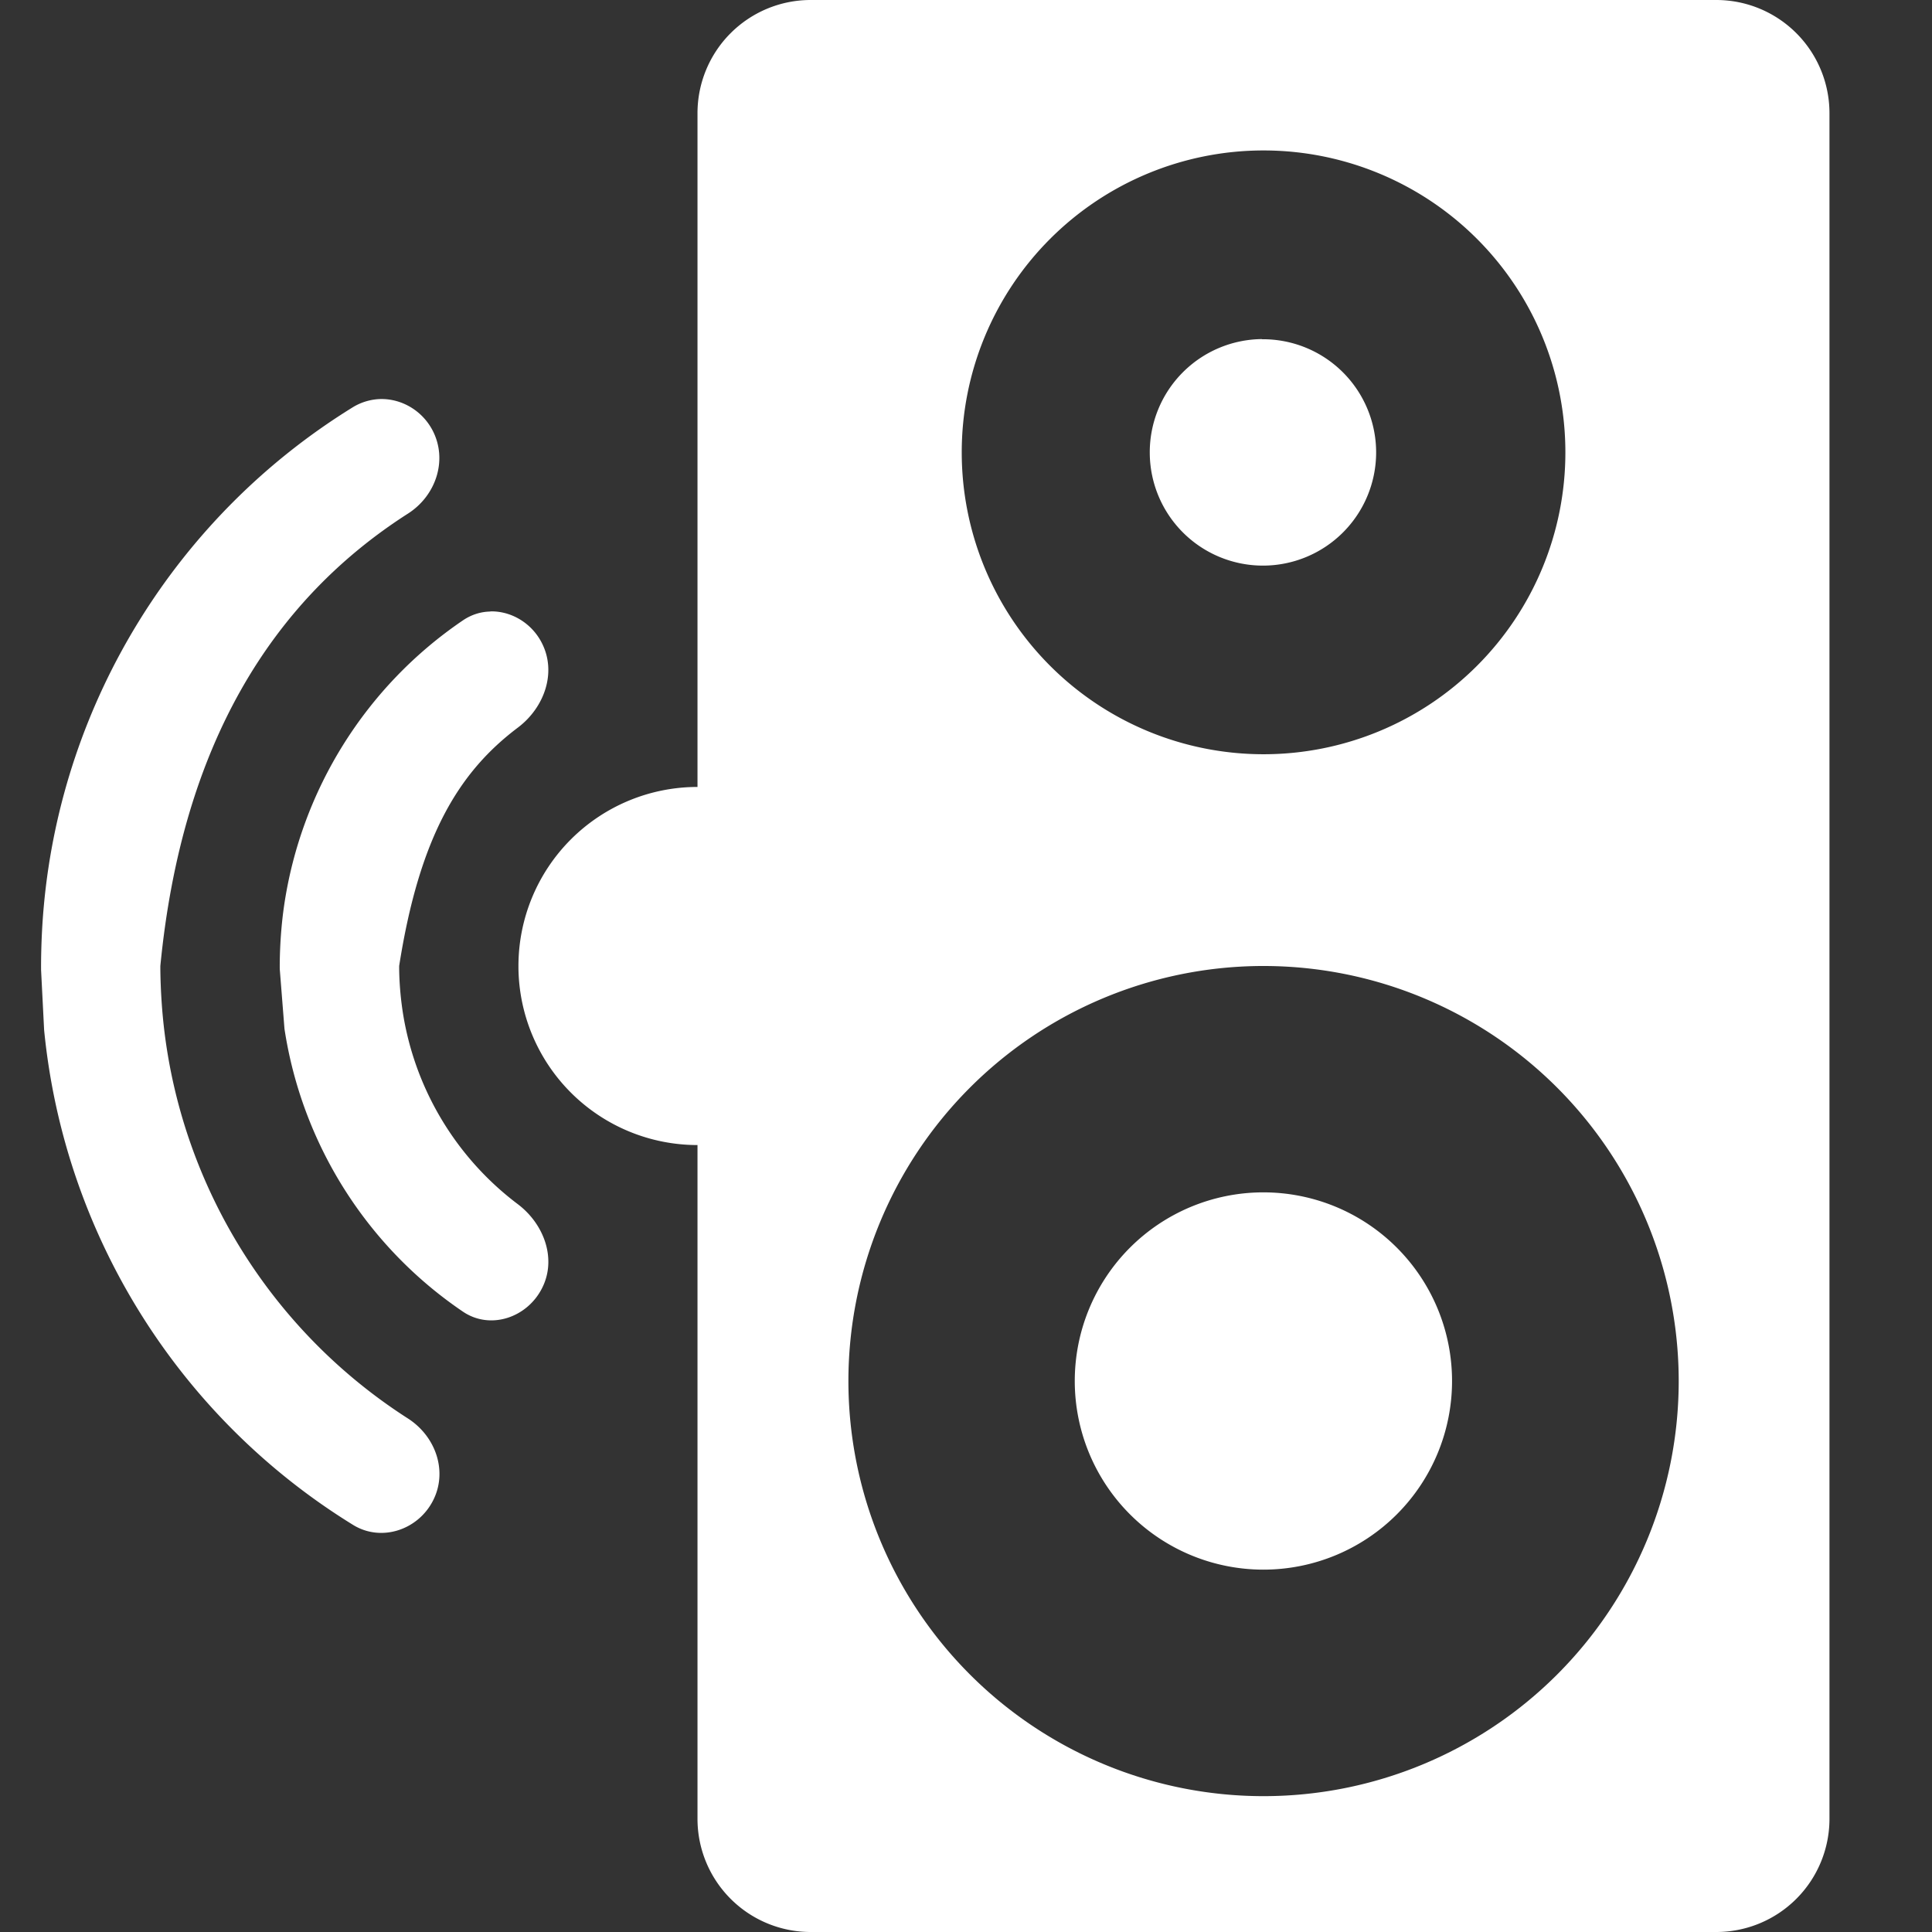 <?xml version="1.0" encoding="UTF-8" standalone="no"?>
<svg
   xmlns:dc="http://purl.org/dc/elements/1.1/"
   xmlns:cc="http://creativecommons.org/ns#"
   xmlns:rdf="http://www.w3.org/1999/02/22-rdf-syntax-ns#"
   xmlns:svg="http://www.w3.org/2000/svg"
   xmlns="http://www.w3.org/2000/svg"
   xmlns:sodipodi="http://sodipodi.sourceforge.net/DTD/sodipodi-0.dtd"
   xmlns:inkscape="http://www.inkscape.org/namespaces/inkscape"
   width="48"
   height="48"
   viewBox="0 0 12.7 12.7"
   version="1.1"
   id="svg8"
   inkscape:version="1.0.1 (3bc2e813f5, 2020-09-07)"
   sodipodi:docname="Icon_WiFi_Speaker.svg">
  <rect x="0" y="0" width="12.7" height="12.7" fill="#333333" stroke="none"/>
  <defs
     id="defs2">
    <inkscape:path-effect
       effect="fillet_chamfer"
       id="path-effect24"
       is_visible="true"
       lpeversion="1"
       satellites_param="F,0,0,1,0,3.969,0,1 @ F,0,0,1,0,3.969,0,1 @ F,0,0,1,0,3.969,0,1 @ F,0,0,1,0,3.969,0,1"
       unit="px"
       method="auto"
       mode="F"
       radius="15"
       chamfer_steps="1"
       flexible="false"
       use_knot_distance="true"
       apply_no_radius="true"
       apply_with_radius="true"
       only_selected="false"
       hide_knots="false" />
  </defs>
  <sodipodi:namedview
     id="base"
     pagecolor="#ffffff"
     bordercolor="#666666"
     borderopacity="1.0"
     inkscape:pageopacity="0.0"
     inkscape:pageshadow="2"
     inkscape:zoom="11.2"
     inkscape:cx="8.9483784"
     inkscape:cy="21.458753"
     inkscape:document-units="mm"
     inkscape:current-layer="layer1"
     inkscape:document-rotation="0"
     showgrid="false"
     inkscape:snap-bbox="true"
     inkscape:bbox-paths="true"
     inkscape:bbox-nodes="true"
     inkscape:snap-bbox-edge-midpoints="true"
     inkscape:snap-bbox-midpoints="true"
     inkscape:object-paths="true"
     inkscape:snap-intersection-paths="true"
     inkscape:snap-smooth-nodes="true"
     inkscape:window-width="1920"
     inkscape:window-height="1017"
     inkscape:window-x="1912"
     inkscape:window-y="-7"
     inkscape:window-maximized="1"
     units="px"
     inkscape:snap-page="true" />
  <g
     inkscape:label="Ebene 1"
     inkscape:groupmode="layer"
     id="layer1">
    <path
       id="rect16"
       style="fill:#ffffff;stroke:#1b1f37;stroke-width:0;stroke-linejoin:bevel;paint-order:markers stroke fill"
       d="M 5.324,1.2385829e-5 A 0.744,0.744 0 0 0 4.585,0.744 V 5.173 a 1.177,1.177 0 0 0 -1.177,1.177 1.177,1.177 0 0 0 0,0.009 1.177,1.177 0 0 0 1.177,1.168 v 4.429 a 0.744,0.744 0 0 0 0.744,0.744 h 5.953 a 0.744,0.744 0 0 0 0.744,-0.744 V 0.744 A 0.744,0.744 0 0 0 11.283,1.2385829e-5 H 5.329 a 0.744,0.744 0 0 0 -0.006,0 z M 8.302,0.989 a 1.984,1.984 0 0 1 0.004,0 A 1.984,1.984 0 0 1 10.29,2.974 1.984,1.984 0 0 1 8.306,4.958 1.984,1.984 0 0 1 6.322,2.974 1.984,1.984 0 0 1 8.302,0.989 Z m -0.006,1.24 A 0.744,0.744 0 0 0 7.558,2.974 0.744,0.744 0 0 0 8.302,3.718 0.744,0.744 0 0 0 9.046,2.974 0.744,0.744 0 0 0 8.302,2.23 a 0.744,0.744 0 0 0 -0.006,0 z M 2.505,2.623 C 2.443,2.624 2.379,2.641 2.321,2.676 1.166,3.388 0.411,4.605 0.288,5.956 c -0.02,0.217 -0.018,0.406 -0.018,0.42 l 0.02,0.394 c 0.131,1.342 0.883,2.547 2.031,3.254 0.185,0.114 0.426,0.034 0.525,-0.159 0.099,-0.192 0.019,-0.423 -0.165,-0.541 C 1.79,8.753 1.2,7.81 1.078,6.757 1.053,6.541 1.054,6.358 1.054,6.35 1.195,4.899 1.785,3.95 2.682,3.376 2.865,3.259 2.944,3.026 2.845,2.832 2.777,2.7 2.643,2.622 2.505,2.623 Z m 0.718,1.397 c -0.062,0.001 -0.124,0.02 -0.18,0.058 -0.638,0.433 -1.065,1.116 -1.176,1.879 -0.031,0.215 -0.028,0.402 -0.028,0.413 l 0.031,0.393 c 0.115,0.755 0.54,1.43 1.173,1.859 0.18,0.122 0.422,0.04 0.52,-0.154 0.098,-0.192 0.014,-0.422 -0.16,-0.553 -0.378,-0.285 -0.64,-0.698 -0.737,-1.161 -0.045,-0.213 -0.042,-0.397 -0.042,-0.405 0.135,-0.86 0.398,-1.278 0.78,-1.566 0.174,-0.131 0.257,-0.362 0.158,-0.556 -0.067,-0.132 -0.202,-0.211 -0.338,-0.208 z m 5.066,2.33 a 2.729,2.729 0 0 1 10e-5,0 2.729,2.729 0 0 1 0.016,0 A 2.729,2.729 0 0 1 11.035,9.079 2.729,2.729 0 0 1 8.306,11.807 2.729,2.729 0 0 1 5.577,9.079 2.729,2.729 0 0 1 8.289,6.35 Z m 0.008,1.488 a 1.24,1.24 0 0 0 -1.232,1.24 1.24,1.24 0 0 0 1.24,1.24 1.24,1.24 0 0 0 1.24,-1.24 1.24,1.24 0 0 0 -1.24,-1.24 1.24,1.24 0 0 0 -0.008,0 z" />
  </g>
</svg>
